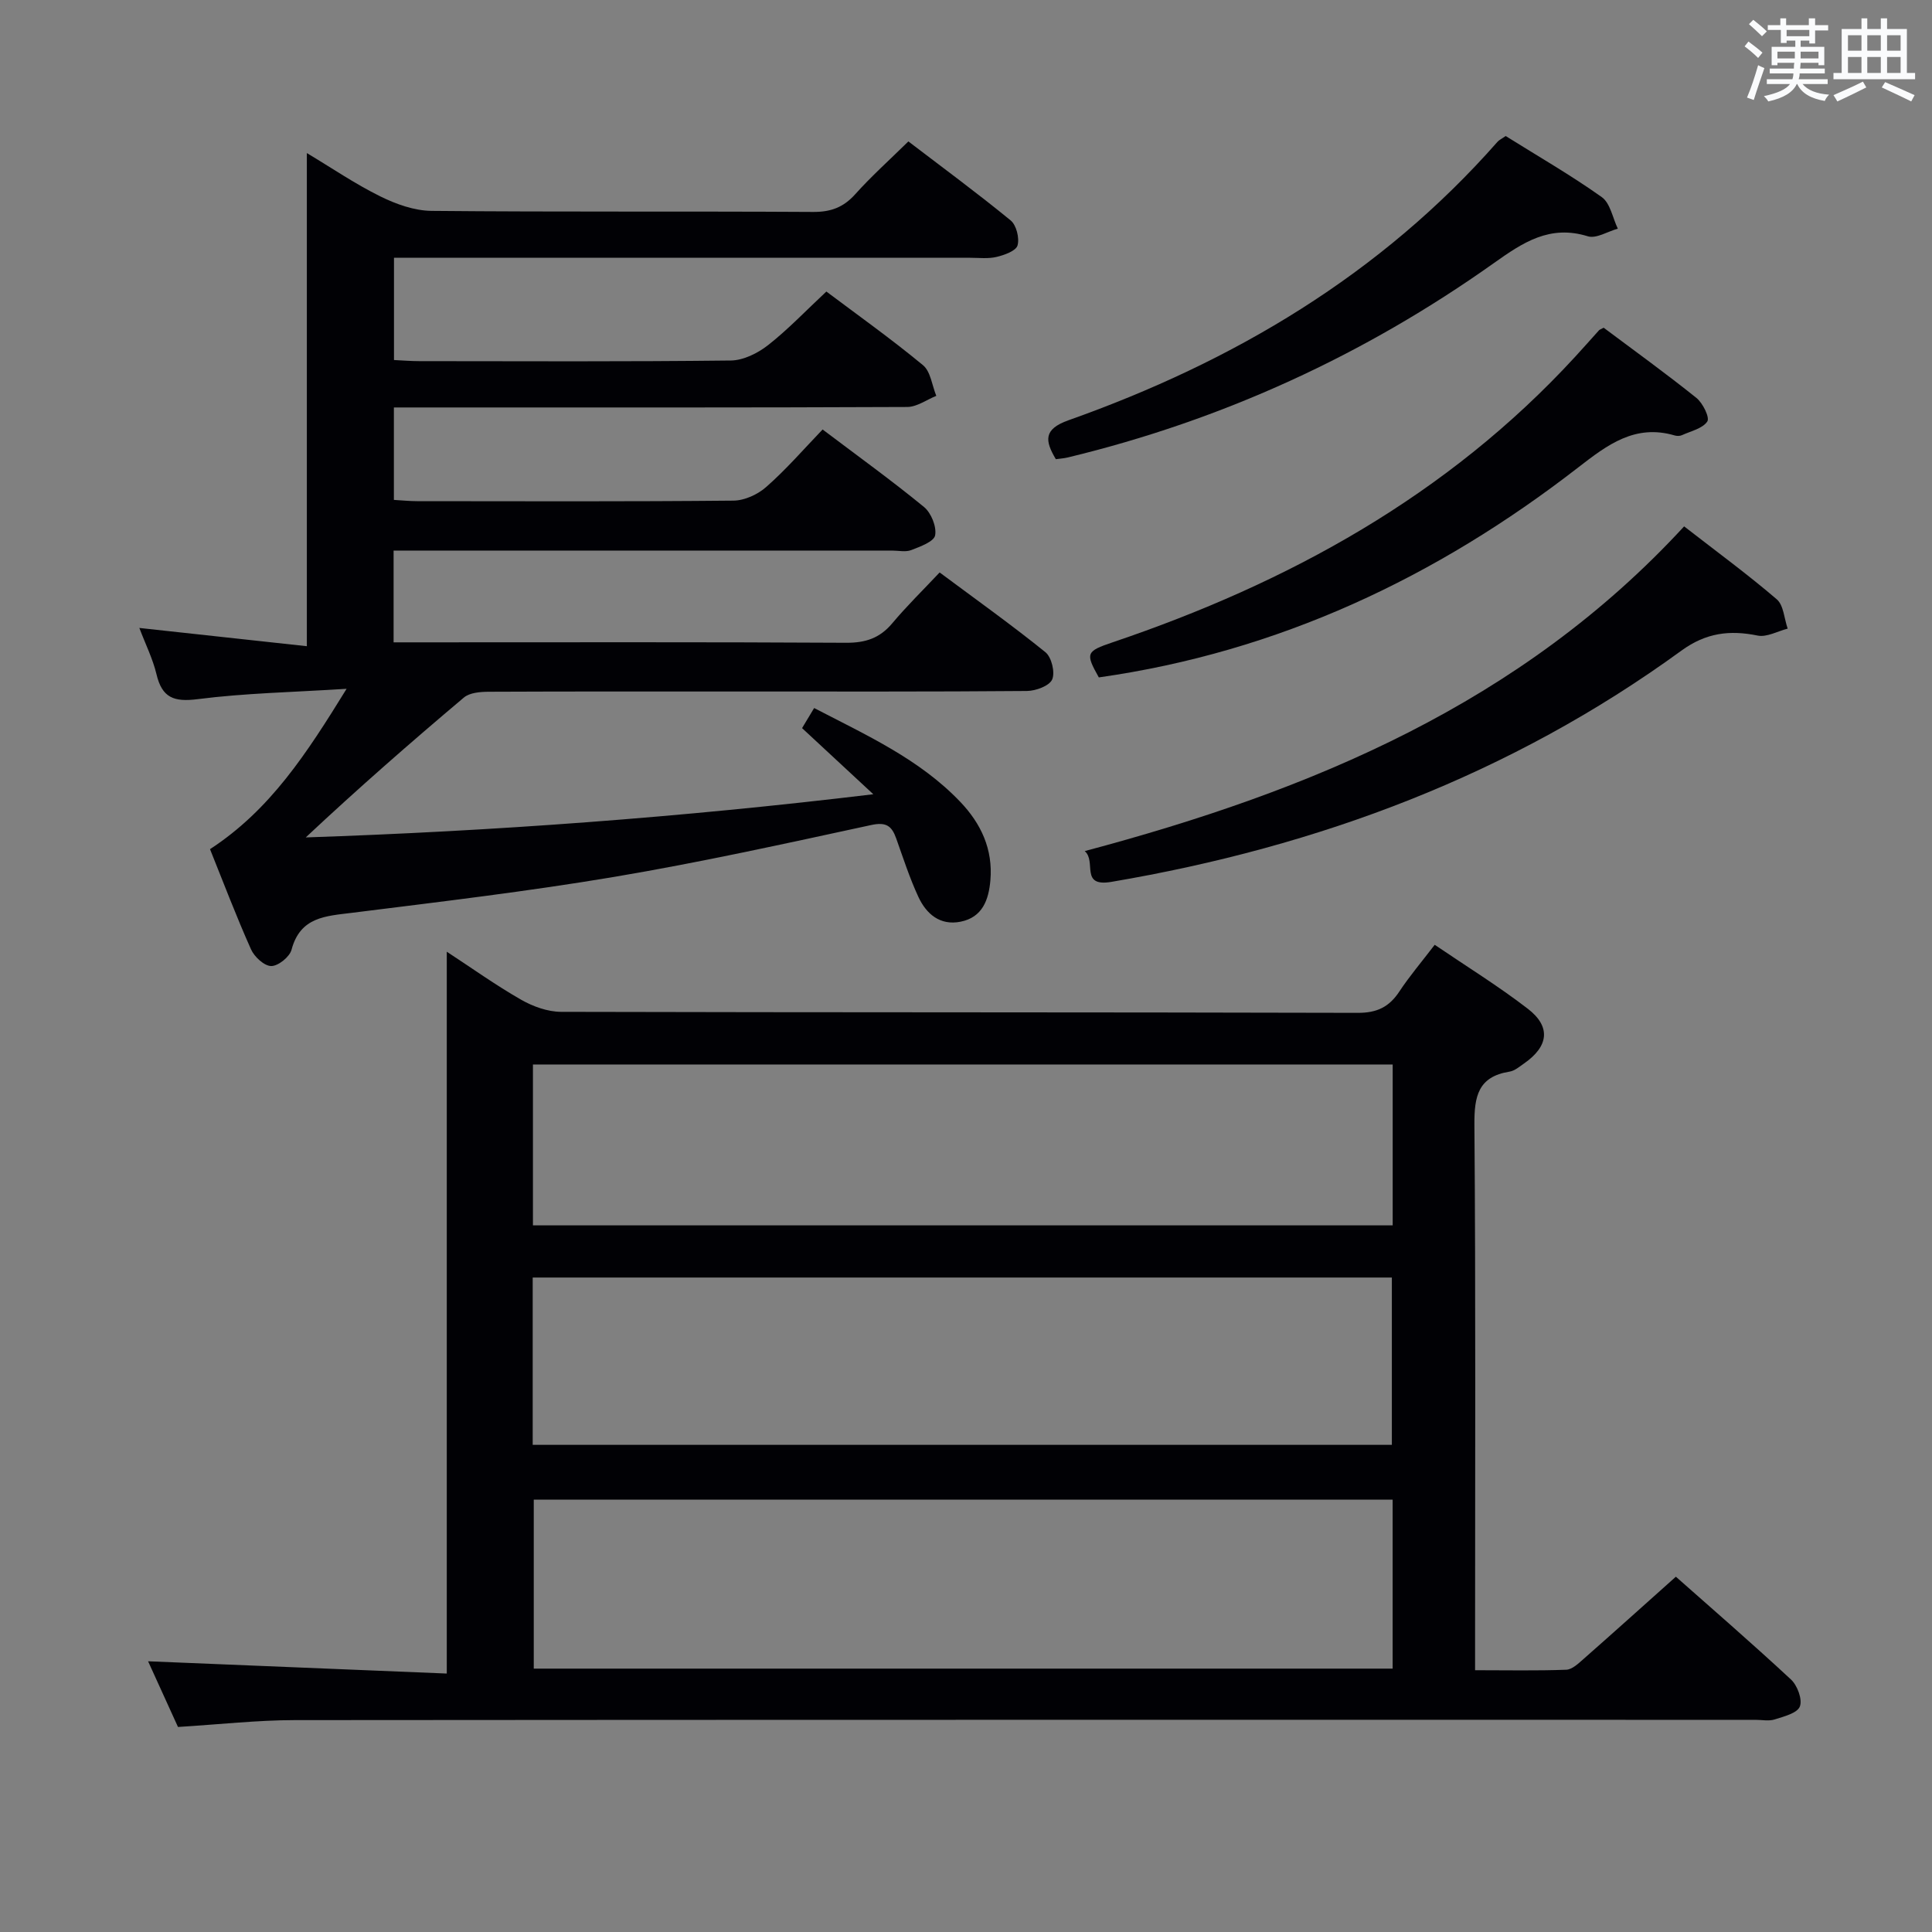 <svg enable-background="new 0 0 400 400" viewBox="0 0 400 400" xmlns="http://www.w3.org/2000/svg"><rect x="0" y="0" width="400" height="400" fill="#808080" stroke="none"/><g fill="#010105"><path d="m36.85 357.55c-2-4.4-4.12-9.06-6.19-13.6 20.63.85 41.06 1.69 61.84 2.54 0-50.31 0-99.66 0-149.45 5.12 3.35 10.1 6.91 15.39 9.94 2.45 1.4 5.49 2.5 8.27 2.51 54.99.14 109.97.06 164.96.21 4 .01 6.5-1.23 8.61-4.43 2.1-3.18 4.59-6.1 7.31-9.66 6.56 4.46 13.18 8.54 19.3 13.26 4.82 3.72 4.28 7.78-.8 11.31-.95.66-1.94 1.52-3.01 1.69-6.51 1.04-7.31 5.11-7.27 10.98.28 35.49.14 70.98.14 106.47v6.48c6.68 0 12.78.13 18.88-.1 1.23-.05 2.52-1.3 3.58-2.23 6.26-5.51 12.45-11.08 19.11-17.03 7.07 6.26 15.59 13.63 23.84 21.29 1.32 1.23 2.4 4.14 1.83 5.58-.54 1.39-3.3 2.07-5.21 2.68-1.21.39-2.64.08-3.98.08-100.81 0-201.62-.03-302.43.06-7.77.01-15.55.89-24.17 1.42zm251.48-47.07c-59.65 0-118.84 0-177.82 0v34.99h177.82c0-11.78 0-23.21 0-34.99zm-178.04-11.34h177.88c0-11.86 0-23.26 0-34.64-59.5 0-118.57 0-177.88 0zm178.05-78.75c-59.7 0-118.86 0-178 0v33.31h178c0-11.21 0-22.14 0-33.31z"/><path d="m170.31 88.92c7.31 5.52 14.33 10.58 21 16.05 1.48 1.22 2.63 4.07 2.3 5.86-.24 1.31-3.09 2.34-4.95 3.06-1.16.45-2.63.1-3.97.1-32.5 0-64.99 0-97.49 0-1.8 0-3.6 0-5.71 0v19h5.7c29.33 0 58.66-.08 87.99.09 4.01.02 6.96-.95 9.54-4.02 2.99-3.57 6.33-6.83 9.82-10.54 7.66 5.7 14.95 10.89 21.9 16.51 1.28 1.03 2.04 4.19 1.4 5.65-.59 1.33-3.38 2.36-5.22 2.38-19.66.17-39.33.1-58.99.11-17.5 0-35-.03-52.5.05-1.72.01-3.9.19-5.09 1.2-11.06 9.32-21.95 18.85-32.74 28.96 38.87-1.31 77.55-4.13 117.51-8.94-5.38-4.99-9.92-9.21-14.75-13.69.72-1.19 1.53-2.54 2.5-4.16 10.85 5.64 21.79 10.56 30.24 19.41 4.32 4.52 6.8 9.83 6.25 16.25-.35 4.07-1.65 7.68-6.18 8.58-4.26.85-7.1-1.62-8.74-5.16-1.81-3.91-3.14-8.04-4.59-12.11-.91-2.54-2.05-3.42-5.15-2.75-17.67 3.82-35.35 7.73-53.17 10.73-18 3.03-36.16 5.17-54.28 7.44-5.51.69-10.77.83-12.58 7.65-.39 1.48-2.76 3.39-4.21 3.38-1.43-.01-3.49-1.9-4.18-3.46-3.04-6.79-5.68-13.76-8.49-20.74 12.47-8.13 20.01-19.8 28.28-33.2-11.16.71-21.05.89-30.81 2.14-4.93.63-7.39-.26-8.55-5.15-.76-3.19-2.27-6.2-3.55-9.59 11.65 1.27 23 2.5 34.68 3.78 0-34.49 0-67.87 0-102.1 5.13 3.07 9.97 6.38 15.17 8.95 3.27 1.62 7.08 2.99 10.66 3.02 26.33.25 52.66.06 78.99.22 3.65.02 6.26-.94 8.7-3.65 3.32-3.71 7.05-7.05 11.02-10.95 7.03 5.37 14.25 10.68 21.17 16.35 1.19.97 1.86 3.66 1.43 5.18-.32 1.14-2.71 1.99-4.33 2.38-1.74.42-3.64.18-5.48.18-37.66.01-75.33 0-112.99 0-1.97 0-3.94 0-6.3 0v21.17c1.72.08 3.48.23 5.24.23 21.5.02 43 .12 64.49-.13 2.62-.03 5.6-1.52 7.73-3.19 4.17-3.28 7.86-7.17 12.06-11.09 6.35 4.77 13.38 9.77 20.01 15.25 1.58 1.31 1.87 4.19 2.75 6.35-2.01.8-4.02 2.3-6.04 2.3-33.33.15-66.66.1-99.99.1-1.97 0-3.94 0-6.27 0v19.14c1.61.09 3.21.26 4.81.26 21.83.02 43.66.1 65.49-.11 2.31-.02 5.05-1.28 6.8-2.84 4.09-3.59 7.71-7.77 11.66-11.89z"/><path d="m348.68 108.98c6.73 5.23 13.15 9.93 19.18 15.1 1.43 1.23 1.54 4.01 2.26 6.07-2.08.53-4.32 1.82-6.21 1.44-5.81-1.19-10.72-.57-15.77 3.1-35.35 25.73-75.14 40.61-118.03 47.89-6.6 1.12-3.03-4.22-5.53-6.37 47.05-12.53 90.38-30.61 124.1-67.23z"/><path d="m332.02 67.85c6.29 4.71 12.88 9.46 19.21 14.54 1.32 1.06 2.79 4.06 2.25 4.87-.98 1.47-3.4 1.99-5.26 2.84-.42.19-1.03.19-1.48.06-8.21-2.42-13.93 1.92-19.99 6.62-29.37 22.78-62.08 38.2-99.25 43.47-2.81-5.01-2.66-5.4 2.87-7.27 36.43-12.32 69.32-30.39 95.68-59.04 1.69-1.83 3.33-3.7 5-5.55.11-.13.29-.18.97-.54z"/><path d="m311.73 28.16c6.78 4.24 13.56 8.14 19.9 12.65 1.76 1.25 2.25 4.3 3.32 6.53-2.09.58-4.47 2.12-6.21 1.58-7.88-2.44-13.42 1.27-19.45 5.55-26.8 19.03-56.21 32.52-88.21 40.24-.79.19-1.61.24-2.48.36-2.26-3.81-2.62-6.2 2.62-8.06 34.18-12.12 64.62-30.14 88.84-57.67.31-.35.79-.56 1.67-1.18z"/></g><path d="m361.2 9.6.8-1c.9.7 1.9 1.4 2.9 2.3l-.9 1.1c-1-1-2-1.8-2.8-2.4zm.5 10.6c.9-2.1 1.6-4.3 2.3-6.7.4.2.8.4 1.3.6-.7 2.1-1.5 4.3-2.2 6.6zm.4-15.2.9-.9c1 .8 2 1.6 2.8 2.4l-1 1c-.9-.9-1.8-1.7-2.7-2.5zm12.5-1.2h1.2v1.4h2.7v1.1h-2.7v2.7h-1.2v-.6h-1.8v1.3h4.9v3.8h-1.2v-.5h-3.7c0 .4-.1.9-.1 1.2h5.1v1h-5.2c0 .5-.1.9-.2 1.2h6v1h-5.2c1.1 1.3 2.9 2 5.5 2.2-.4.4-.7.8-.9 1.3-2.9-.5-4.8-1.6-5.7-3.5h-.1c-.8 1.7-2.7 2.9-5.9 3.6-.2-.4-.6-.8-.9-1.1 2.8-.6 4.6-1.4 5.4-2.5h-4.8v-1h5.3c.1-.3.2-.7.2-1.2h-4.9v-1h5c0-.4 0-.8.1-1.2h-3.5v.5h-1.2v-3.8h4.9v-1.3h-1.8v.5h-1.2v-2.7h-2.7v-1h2.6v-1.4h1.2v1.4h4.7v-1.4zm-6.6 8.3h3.6c0-.4 0-.9 0-1.4h-3.6zm1.9-4.6h4.7v-1.3h-4.7zm6.6 3.2h-3.7v1.4h3.7z" fill="#fafbfc"/><path d="m385.3 3.8h1.3v2.2h2.8v-2.2h1.3v2.2h4.1v9.1h1.7v1.3h-16.9v-1.3h1.7v-9.1h4.1v-2.2zm.4 13.1.7 1.2c-1.8.9-3.8 1.9-6 2.9-.2-.4-.5-.8-.8-1.3 2.3-1 4.3-1.9 6.1-2.8zm-3.1-6.4h2.8v-3.2h-2.8zm0 4.6h2.8v-3.3h-2.8zm4-4.6h2.8v-3.2h-2.8zm0 4.6h2.8v-3.3h-2.8zm3.7 1.9c2.1.9 4.1 1.8 6.1 2.7l-.7 1.3c-2.2-1.1-4.2-2-6.1-2.9zm3.2-9.7h-2.8v3.2h2.8zm-2.8 7.8h2.8v-3.3h-2.8z" fill="#fafbfc"/></svg>